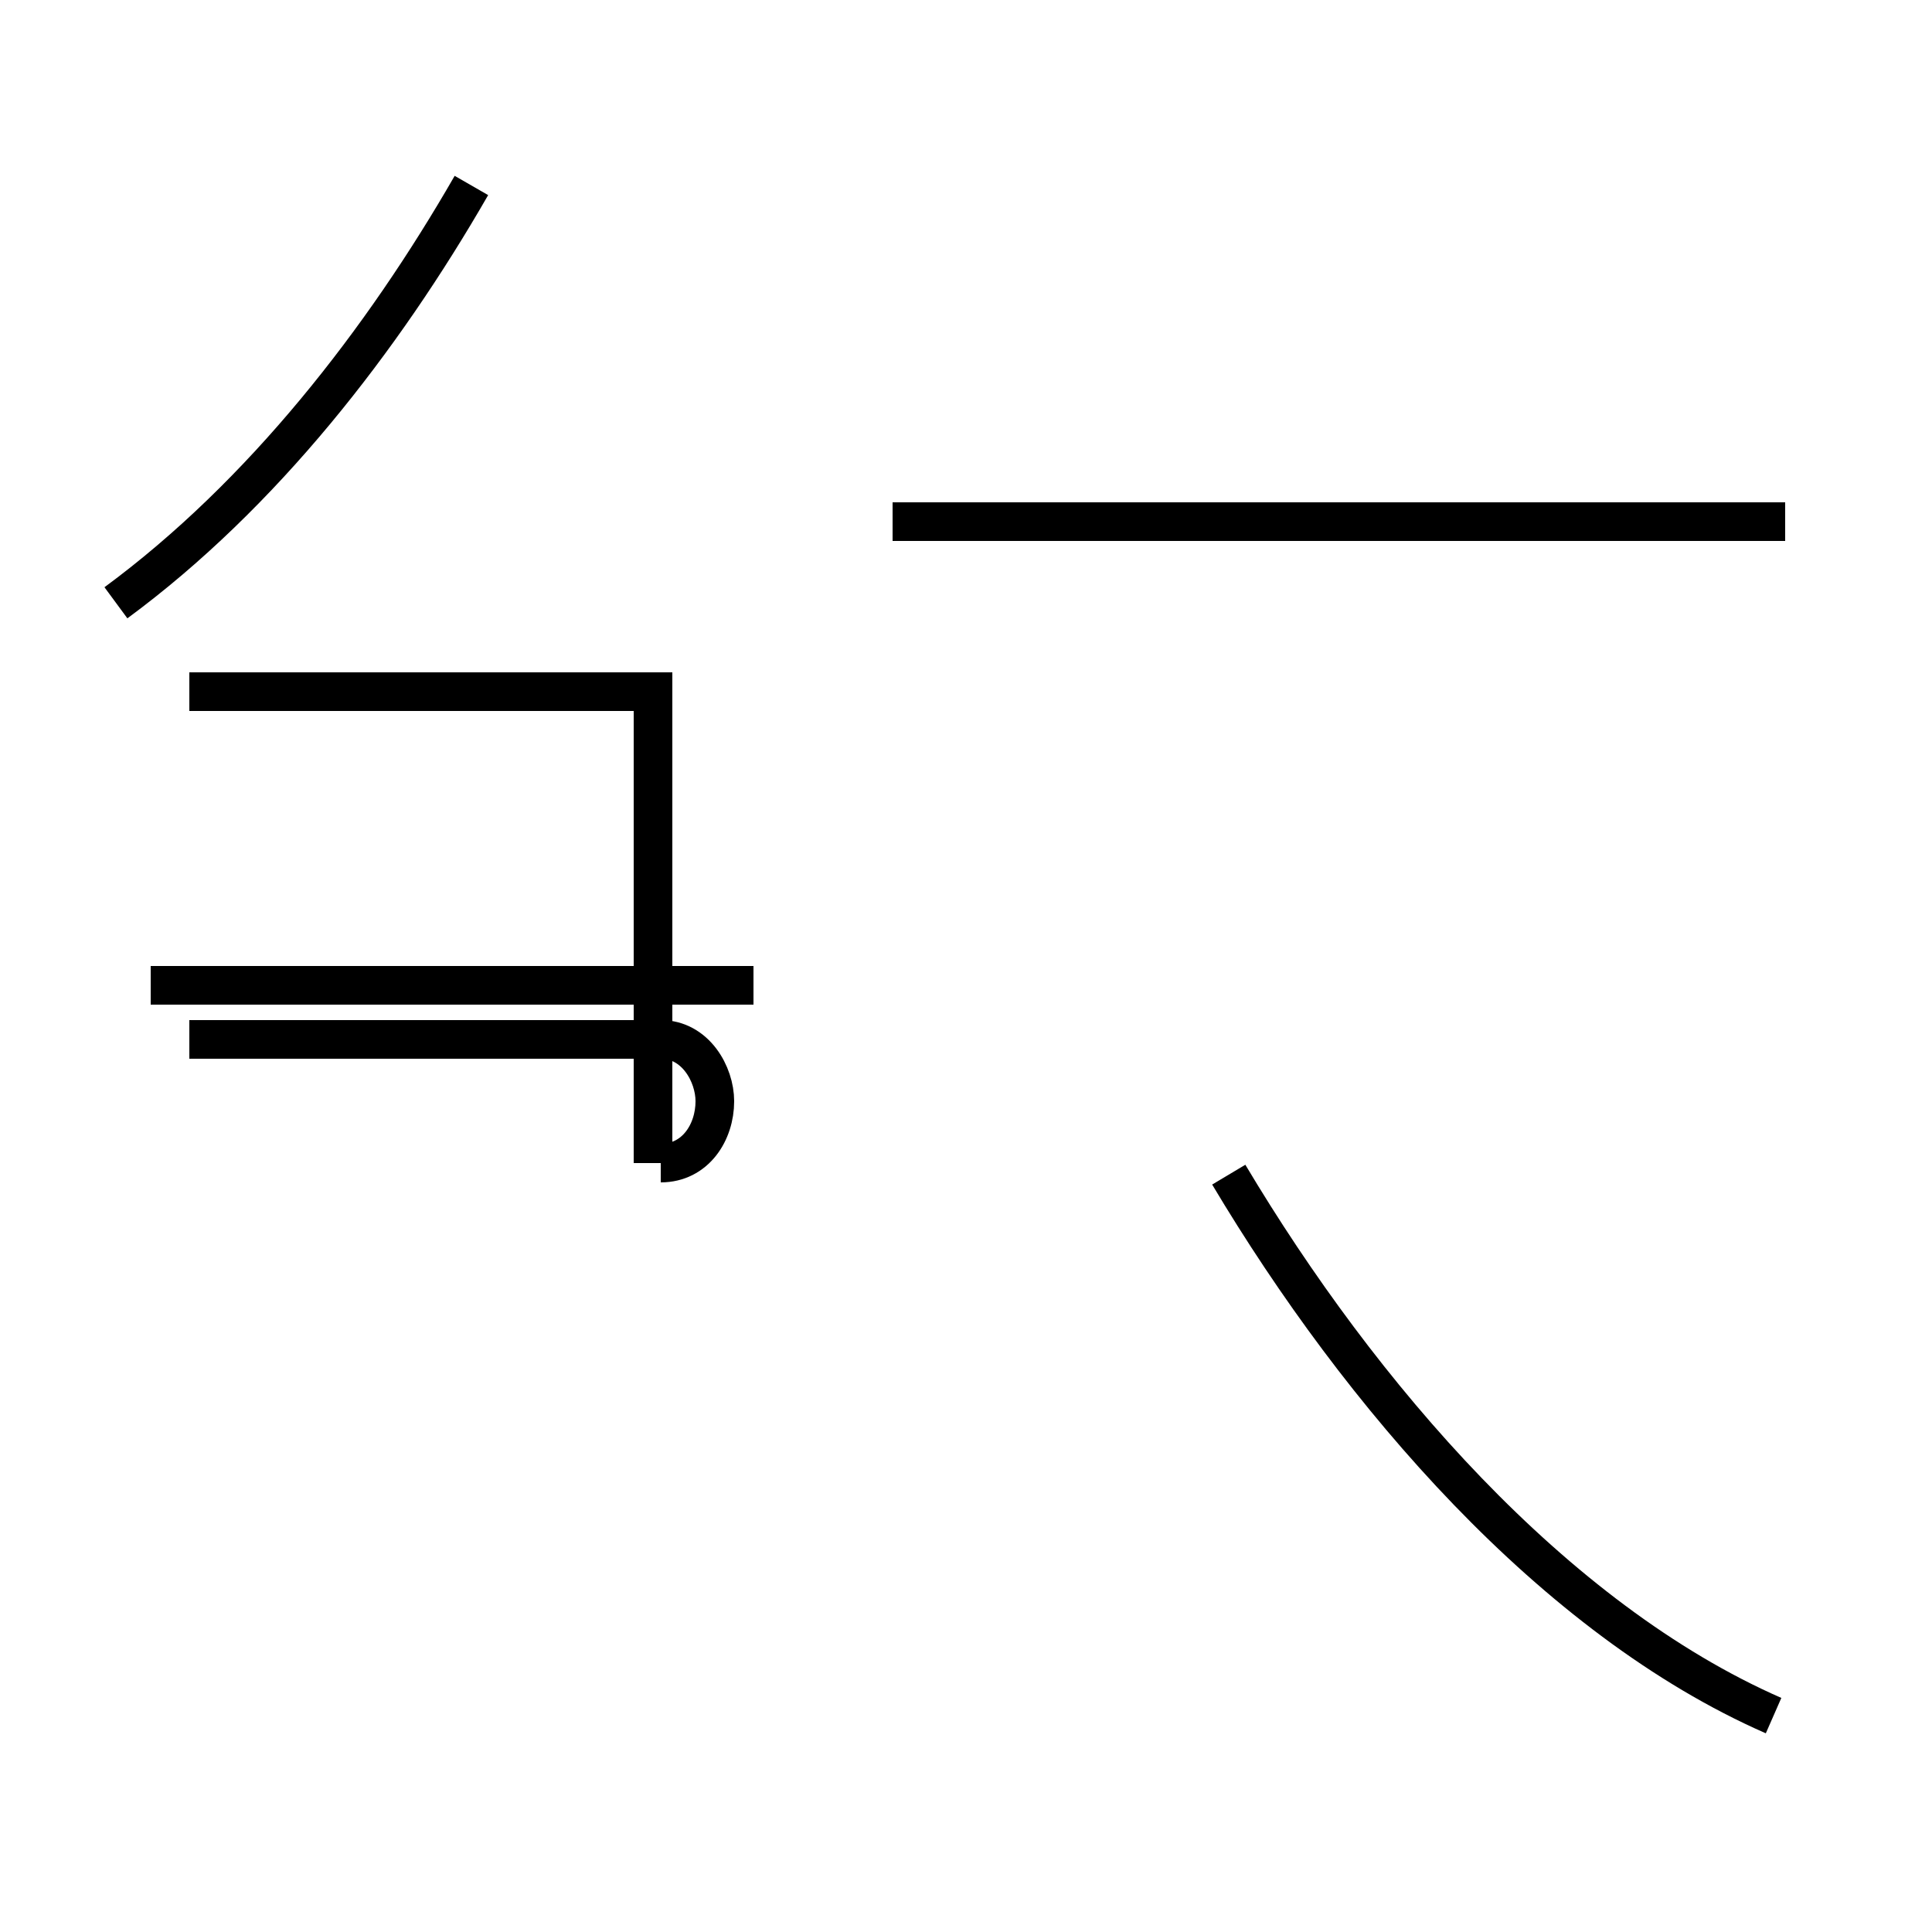 <?xml version='1.0' encoding='utf8'?>
<svg viewBox="0.0 -44.0 50.0 50.0" version="1.1" xmlns="http://www.w3.org/2000/svg">
<rect x="0.0" y="-44.0" width="50.0" height="50.0" fill="#808080" stroke="none"/>
<rect x="-1000" y="-1000" width="2000" height="2000" stroke="white" fill="white"/>
<g style="fill:none; stroke:#000000;  stroke-width:1">
<path d="M 3.0 28.4 C 6.8 31.2 9.9 35.2 12.2 39.2 M 19.5 18.5 L 3.9 18.5 M 17.4 26.1 L 7.2 26.1 M 16.9 13.9 L 16.9 26.1 M 17.1 13.9 C 18.0 13.9 18.5 14.7 18.5 15.5 C 18.5 16.2 18.0 17.1 17.1 17.1 L 4.9 17.1 M 17.1 26.1 L 4.9 26.1 M 46.2 30.5 L 23.1 30.5 M 45.9 -0.4 C 40.2 2.1 35.2 7.9 31.8 13.6 " transform="scale(1, -1)" />
</g>
</svg>